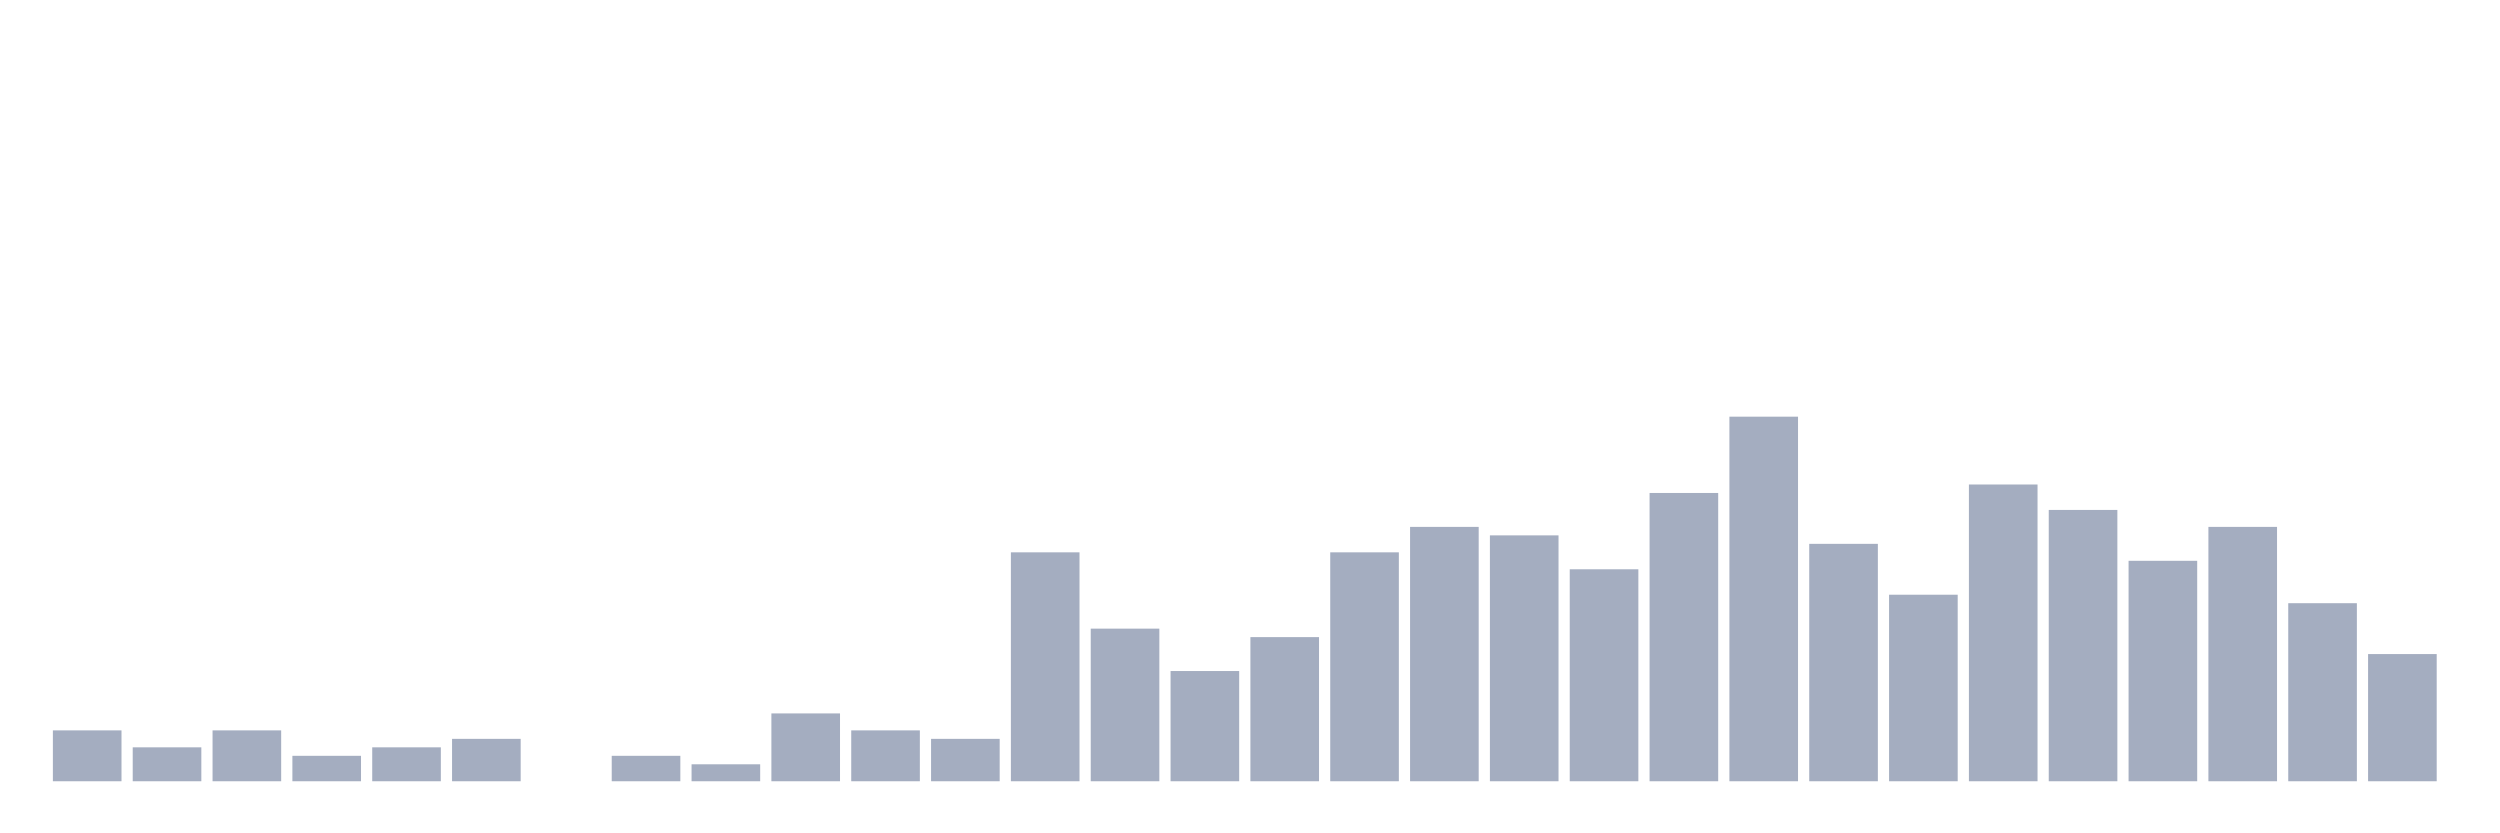 <svg xmlns="http://www.w3.org/2000/svg" viewBox="0 0 480 160"><g transform="translate(10,10)"><rect class="bar" x="0.153" width="13.175" y="130.233" height="9.767" fill="rgb(164,173,192)"></rect><rect class="bar" x="15.482" width="13.175" y="133.488" height="6.512" fill="rgb(164,173,192)"></rect><rect class="bar" x="30.81" width="13.175" y="130.233" height="9.767" fill="rgb(164,173,192)"></rect><rect class="bar" x="46.138" width="13.175" y="135.116" height="4.884" fill="rgb(164,173,192)"></rect><rect class="bar" x="61.466" width="13.175" y="133.488" height="6.512" fill="rgb(164,173,192)"></rect><rect class="bar" x="76.794" width="13.175" y="131.86" height="8.14" fill="rgb(164,173,192)"></rect><rect class="bar" x="92.123" width="13.175" y="140" height="0" fill="rgb(164,173,192)"></rect><rect class="bar" x="107.451" width="13.175" y="135.116" height="4.884" fill="rgb(164,173,192)"></rect><rect class="bar" x="122.779" width="13.175" y="136.744" height="3.256" fill="rgb(164,173,192)"></rect><rect class="bar" x="138.107" width="13.175" y="126.977" height="13.023" fill="rgb(164,173,192)"></rect><rect class="bar" x="153.436" width="13.175" y="130.233" height="9.767" fill="rgb(164,173,192)"></rect><rect class="bar" x="168.764" width="13.175" y="131.86" height="8.14" fill="rgb(164,173,192)"></rect><rect class="bar" x="184.092" width="13.175" y="96.047" height="43.953" fill="rgb(164,173,192)"></rect><rect class="bar" x="199.42" width="13.175" y="110.698" height="29.302" fill="rgb(164,173,192)"></rect><rect class="bar" x="214.748" width="13.175" y="118.837" height="21.163" fill="rgb(164,173,192)"></rect><rect class="bar" x="230.077" width="13.175" y="112.326" height="27.674" fill="rgb(164,173,192)"></rect><rect class="bar" x="245.405" width="13.175" y="96.047" height="43.953" fill="rgb(164,173,192)"></rect><rect class="bar" x="260.733" width="13.175" y="91.163" height="48.837" fill="rgb(164,173,192)"></rect><rect class="bar" x="276.061" width="13.175" y="92.791" height="47.209" fill="rgb(164,173,192)"></rect><rect class="bar" x="291.39" width="13.175" y="99.302" height="40.698" fill="rgb(164,173,192)"></rect><rect class="bar" x="306.718" width="13.175" y="84.651" height="55.349" fill="rgb(164,173,192)"></rect><rect class="bar" x="322.046" width="13.175" y="70" height="70" fill="rgb(164,173,192)"></rect><rect class="bar" x="337.374" width="13.175" y="94.419" height="45.581" fill="rgb(164,173,192)"></rect><rect class="bar" x="352.702" width="13.175" y="104.186" height="35.814" fill="rgb(164,173,192)"></rect><rect class="bar" x="368.031" width="13.175" y="83.023" height="56.977" fill="rgb(164,173,192)"></rect><rect class="bar" x="383.359" width="13.175" y="87.907" height="52.093" fill="rgb(164,173,192)"></rect><rect class="bar" x="398.687" width="13.175" y="97.674" height="42.326" fill="rgb(164,173,192)"></rect><rect class="bar" x="414.015" width="13.175" y="91.163" height="48.837" fill="rgb(164,173,192)"></rect><rect class="bar" x="429.344" width="13.175" y="105.814" height="34.186" fill="rgb(164,173,192)"></rect><rect class="bar" x="444.672" width="13.175" y="115.581" height="24.419" fill="rgb(164,173,192)"></rect></g></svg>